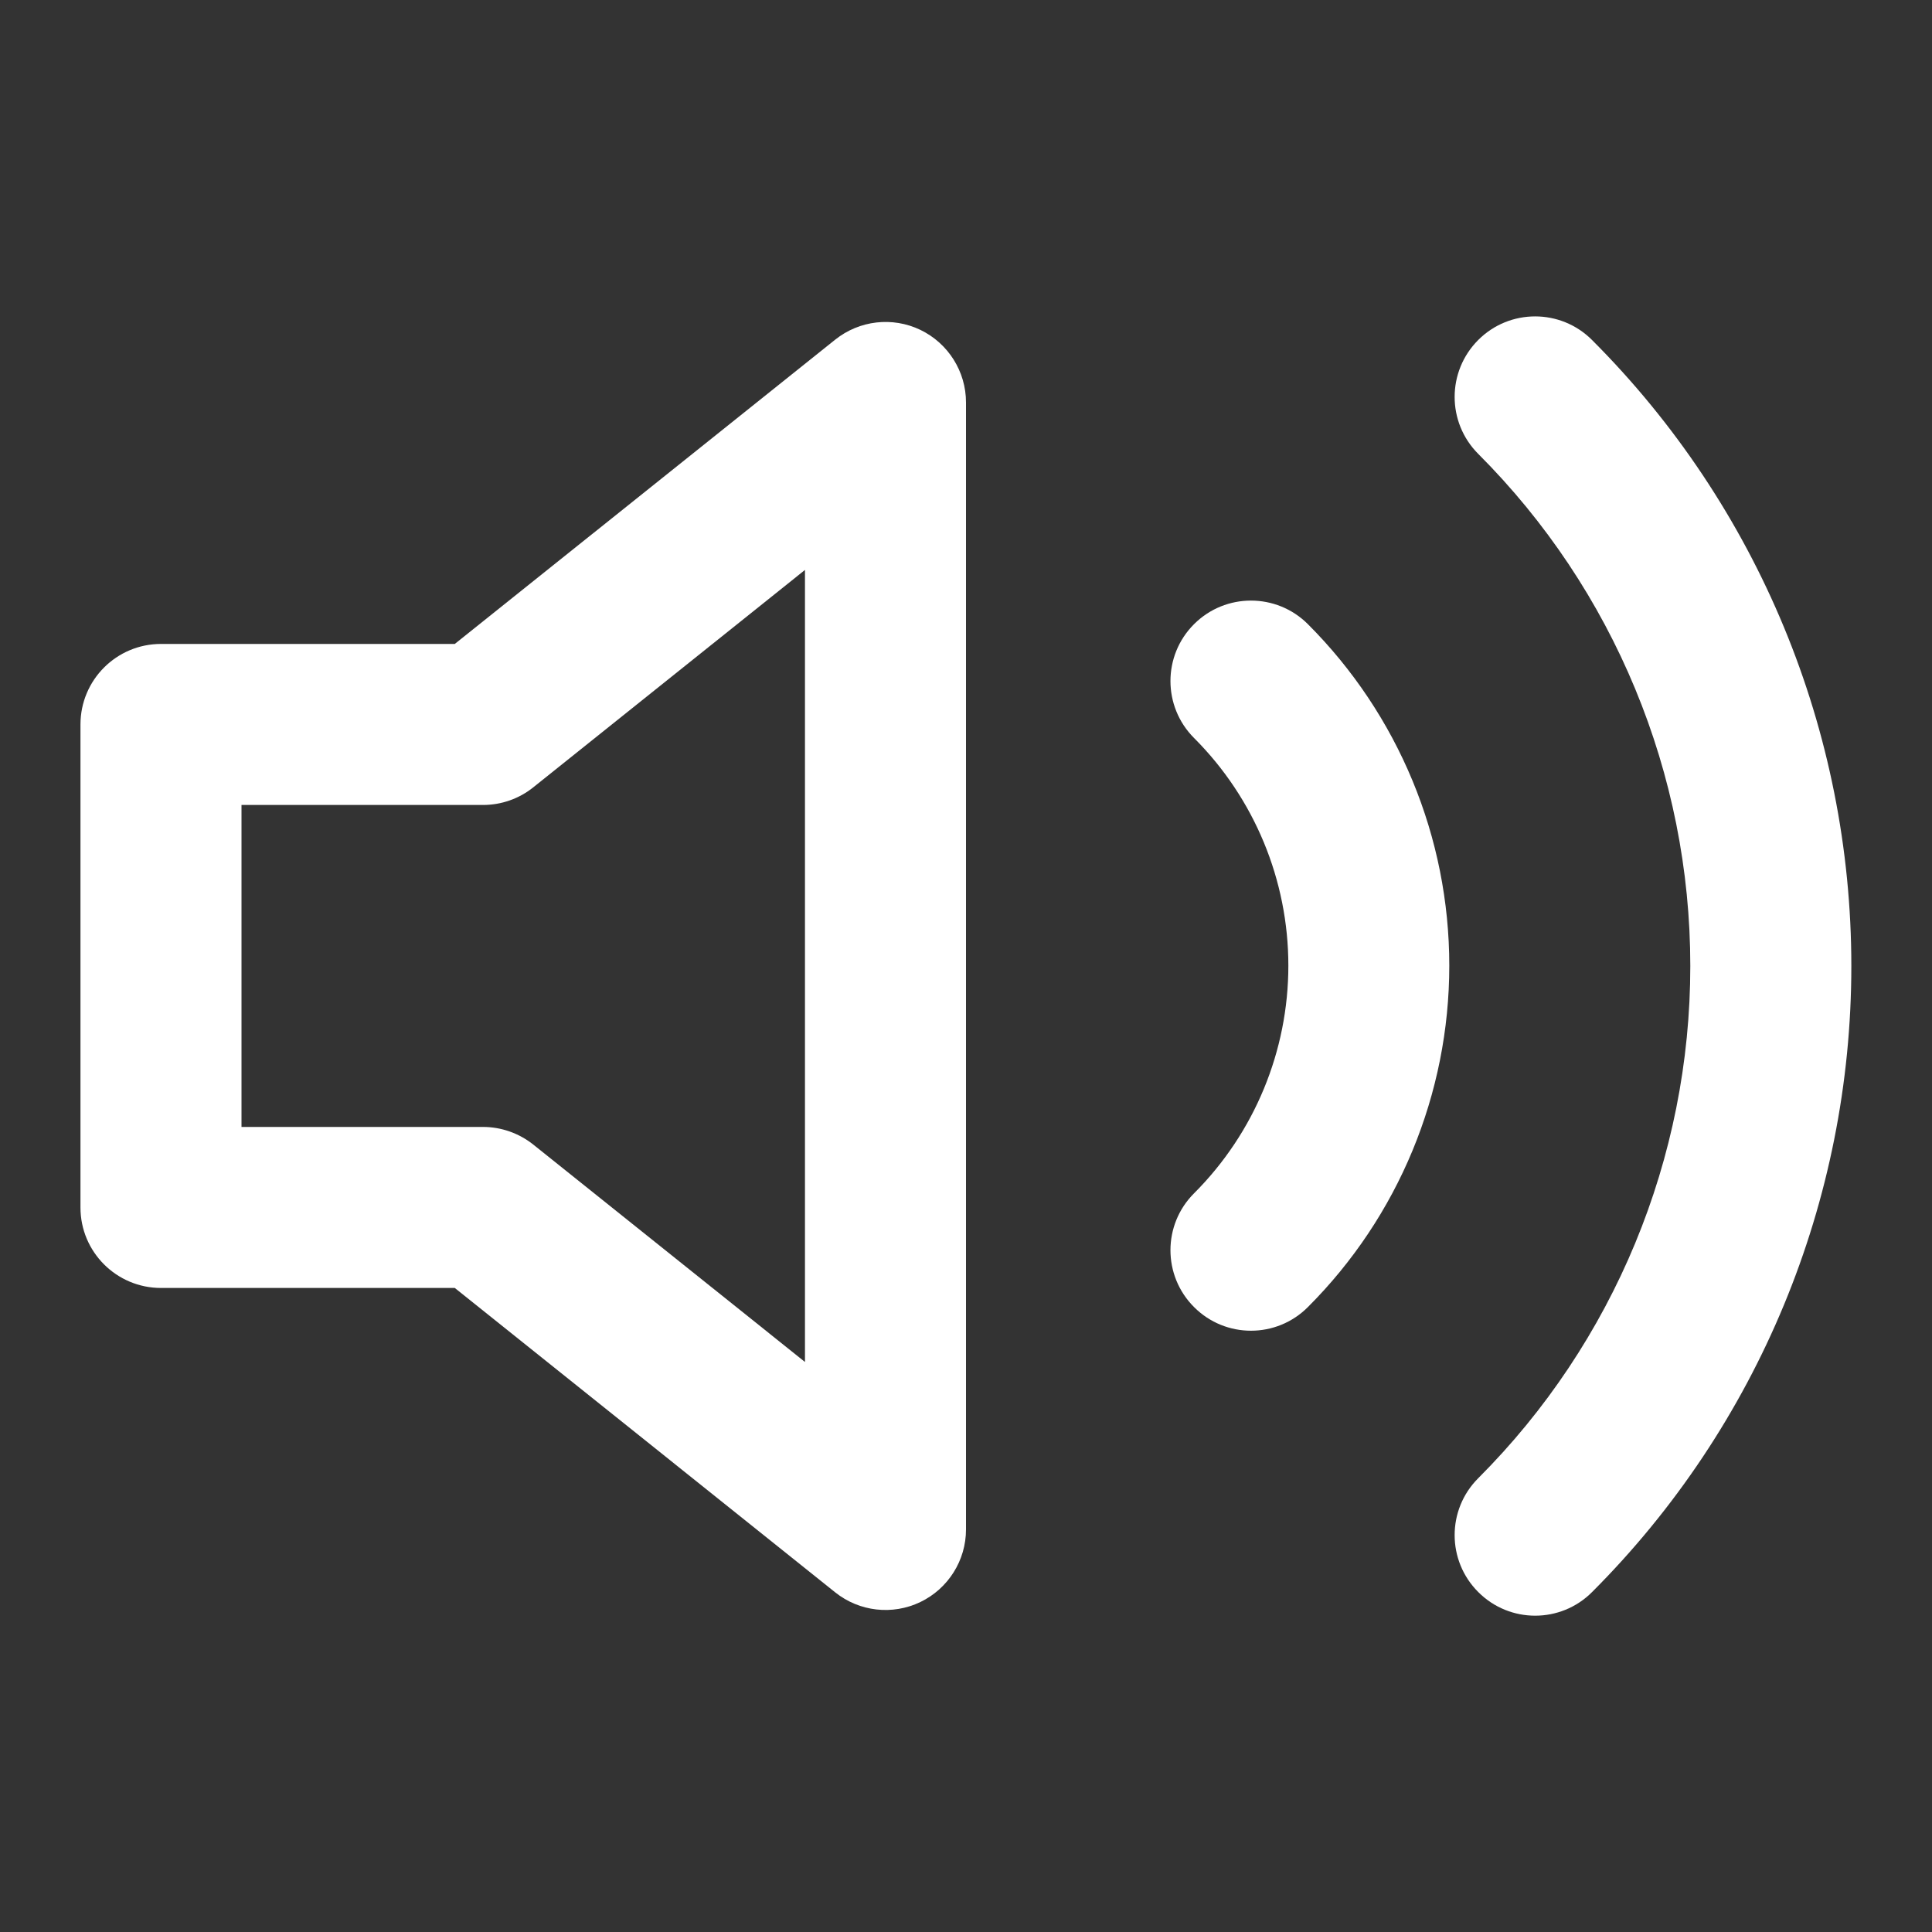 <svg width="20" height="20" viewBox="0 0 20 20" fill="none" xmlns="http://www.w3.org/2000/svg">
<rect x="0" y="0" width="20" height="20" fill="#333333" stroke="none"/>
<path fill-rule="evenodd" clip-rule="evenodd" d="M9.528 3.415C9.816 3.554 10 3.846 10 4.166V15.833C10 16.153 9.816 16.445 9.528 16.584C9.239 16.723 8.896 16.684 8.646 16.484L4.708 13.333H1.667C1.206 13.333 0.833 12.96 0.833 12.5V7.5C0.833 7.039 1.206 6.666 1.667 6.666H4.708L8.646 3.516C8.896 3.316 9.239 3.276 9.528 3.415ZM8.333 5.9L5.521 8.15C5.373 8.269 5.189 8.333 5 8.333H2.5V11.666H5C5.189 11.666 5.373 11.731 5.521 11.849L8.333 14.099V5.9Z" fill="white"/>
<path fill-rule="evenodd" clip-rule="evenodd" d="M15.303 3.519C15.628 3.194 16.156 3.194 16.481 3.52C18.2 5.239 19.165 7.57 19.165 10C19.165 12.431 18.2 14.762 16.481 16.481C16.156 16.807 15.628 16.807 15.303 16.481C14.977 16.156 14.977 15.628 15.302 15.303C16.708 13.896 17.498 11.989 17.498 10C17.498 8.012 16.708 6.104 15.302 4.698C14.977 4.372 14.977 3.845 15.303 3.519ZM12.361 6.461C12.686 6.136 13.214 6.136 13.539 6.461C14.477 7.399 15.003 8.67 15.003 9.996C15.003 11.322 14.477 12.594 13.539 13.531C13.214 13.857 12.686 13.857 12.361 13.531C12.035 13.206 12.035 12.678 12.361 12.353C12.986 11.728 13.337 10.88 13.337 9.996C13.337 9.112 12.986 8.265 12.361 7.64C12.035 7.314 12.035 6.786 12.361 6.461Z" fill="white"/>
</svg>
